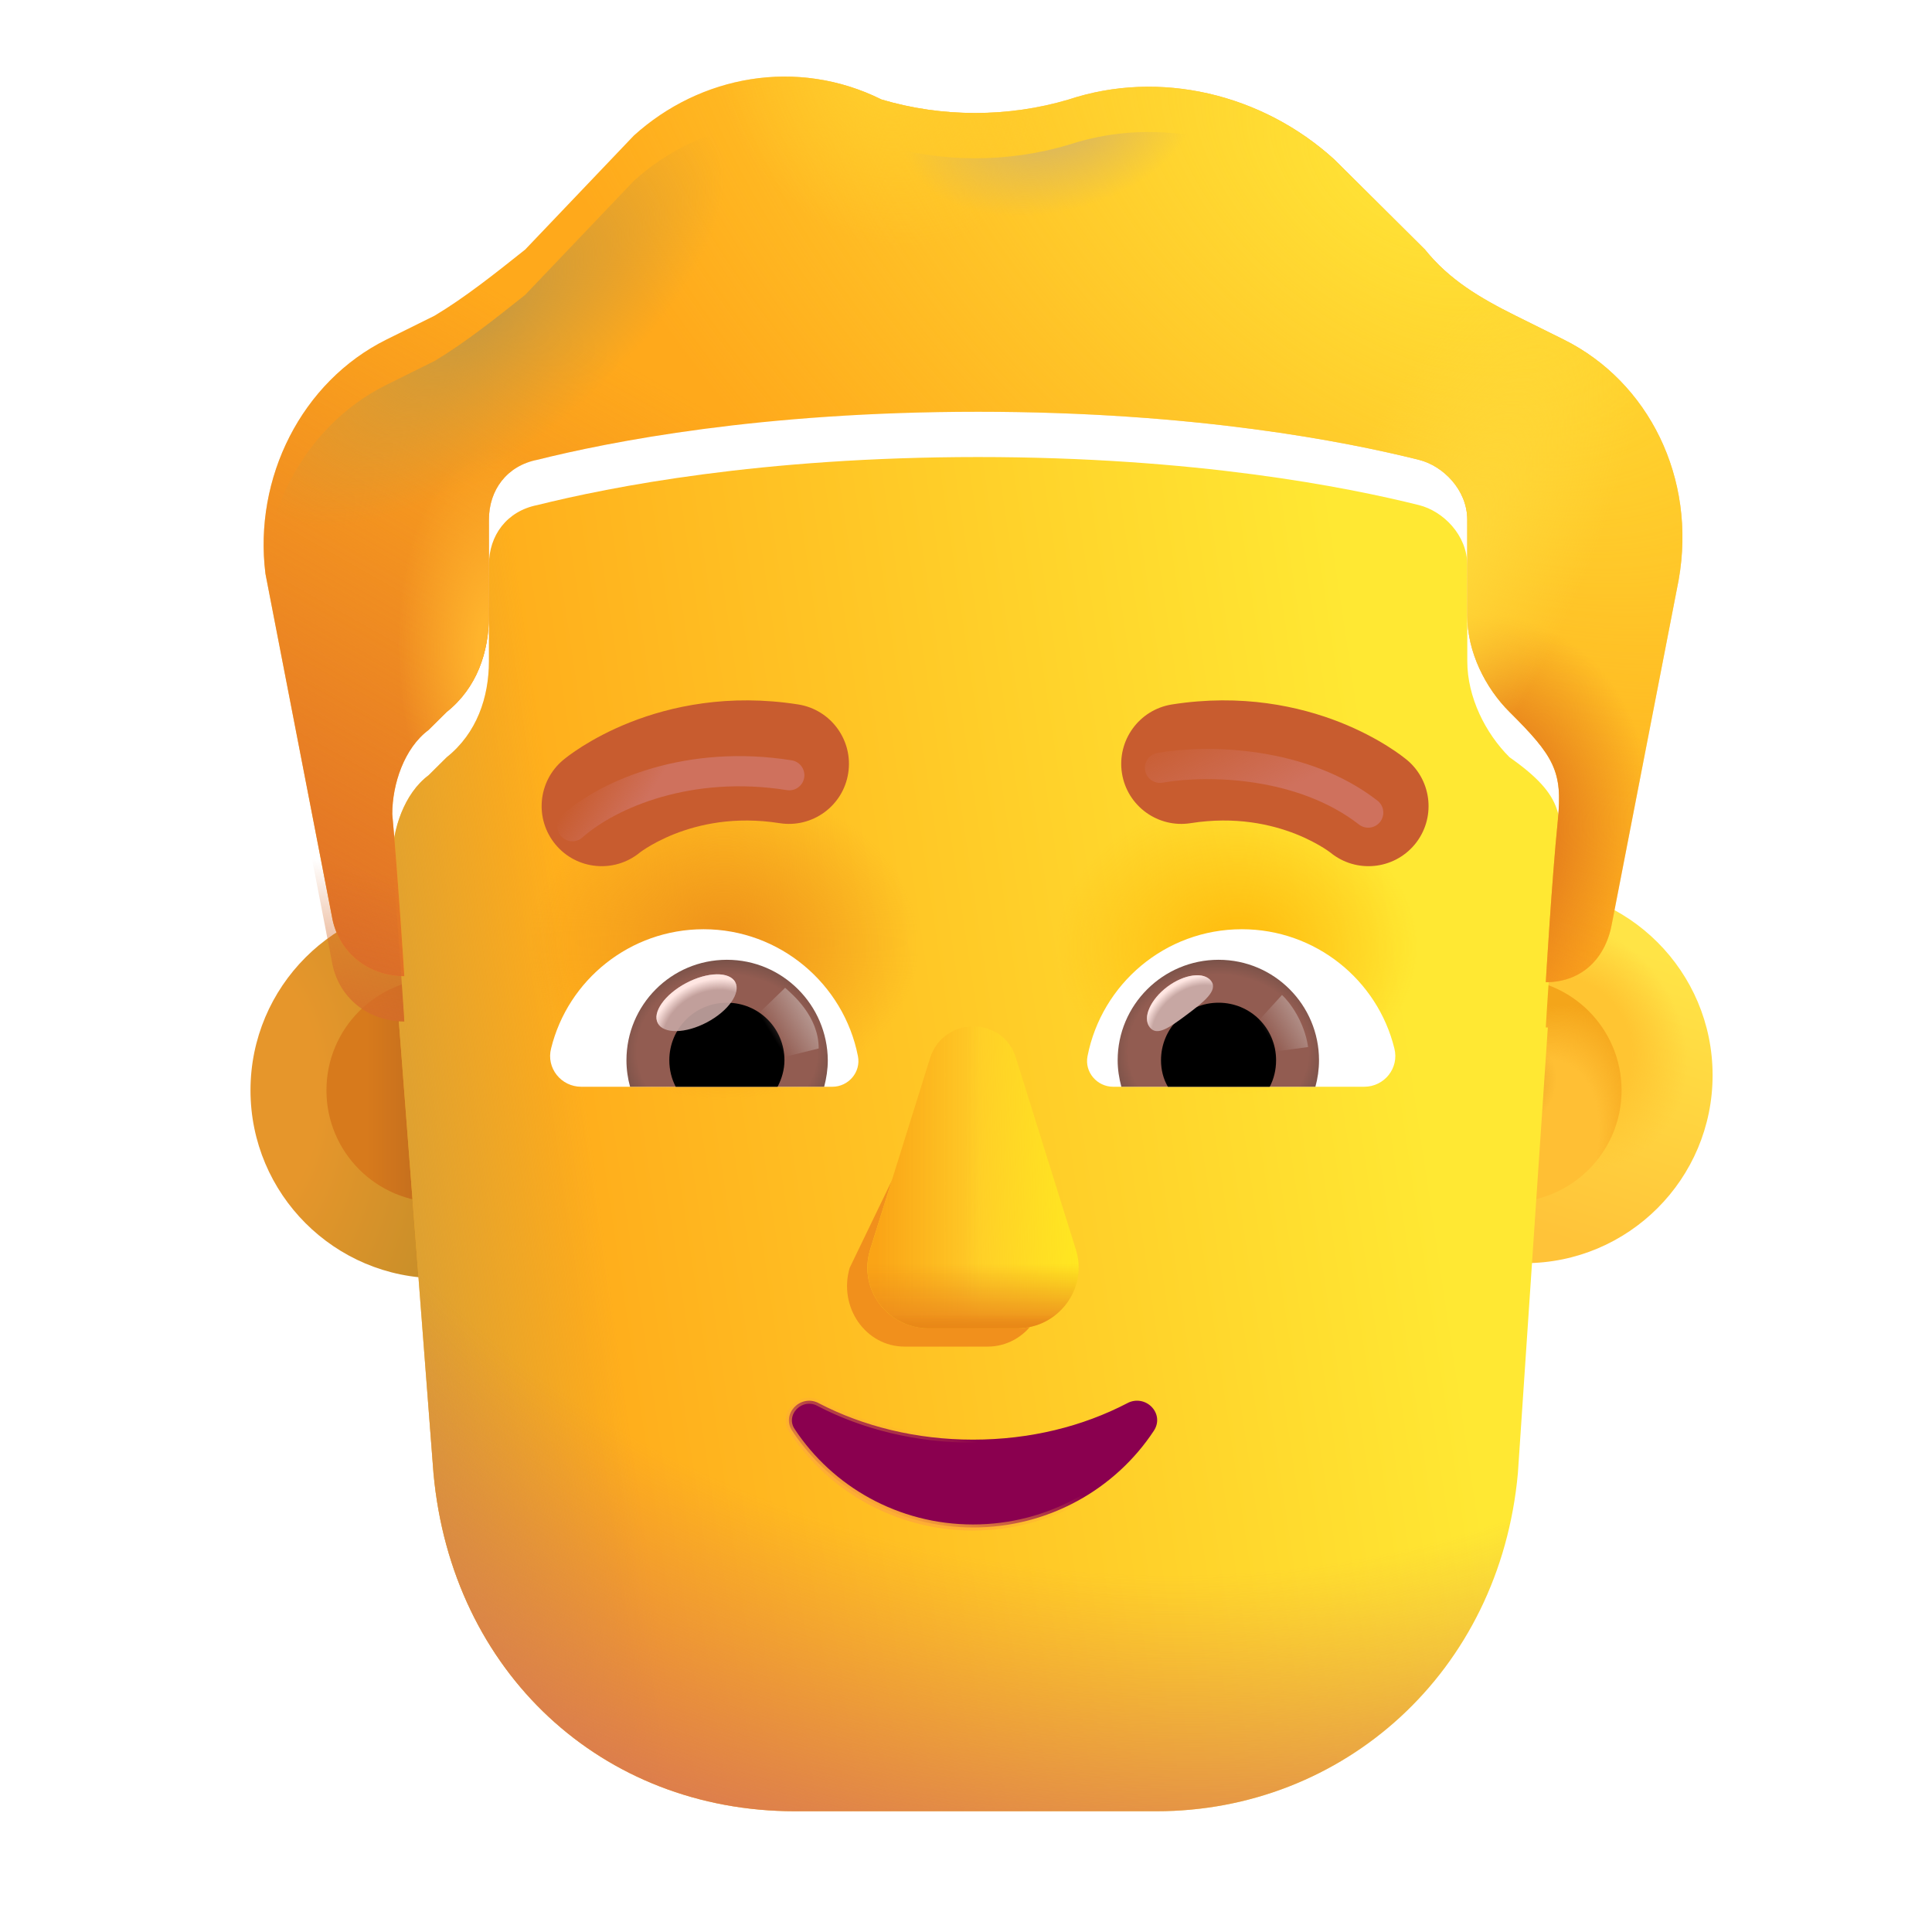 <svg viewBox="0 0 32 32" fill="none" xmlns="http://www.w3.org/2000/svg"><circle cx="7.262" cy="18.059" r="3.113" fill="url(#paint0_radial_1800_66)" /><g filter="url(#filter0_f_1800_66)"><circle cx="7.262" cy="18.059" r="1.855" fill="url(#paint1_linear_1800_66)" /></g><g filter="url(#filter1_i_1800_66)"><circle cx="25.003" cy="18.059" r="3.113" fill="url(#paint2_linear_1800_66)" /><circle cx="25.003" cy="18.059" r="3.113" fill="url(#paint3_radial_1800_66)" /></g><g filter="url(#filter2_f_1800_66)"><circle cx="25.003" cy="18.059" r="1.855" fill="#FFBF34" /><circle cx="25.003" cy="18.059" r="1.855" fill="url(#paint4_radial_1800_66)" /><circle cx="25.003" cy="18.059" r="1.855" fill="url(#paint5_radial_1800_66)" /></g><path d="M6.606 16.916C6.636 16.918 6.667 16.919 6.697 16.919C6.697 16.919 6.597 15.328 6.497 14.234C6.497 13.736 6.697 13.14 7.098 12.841L7.398 12.543C7.898 12.145 8.098 11.548 8.098 10.951V9.36C8.098 8.863 8.398 8.465 8.898 8.366C10.098 8.067 12.599 7.57 16.2 7.57C19.801 7.57 22.302 8.067 23.502 8.366C23.902 8.465 24.303 8.863 24.303 9.36V10.951C24.303 11.548 24.603 12.145 25.003 12.543C25.939 13.199 25.881 13.56 25.803 14.333C25.703 15.328 25.603 17.018 25.603 17.018C25.614 17.018 25.626 17.018 25.637 17.018L25.141 24.4C24.842 27.7 22.247 30 19.154 30H13.167C9.974 30 7.48 27.7 7.18 24.4L6.606 16.916Z" fill="url(#paint6_linear_1800_66)" /><path d="M6.606 16.916C6.636 16.918 6.667 16.919 6.697 16.919C6.697 16.919 6.597 15.328 6.497 14.234C6.497 13.736 6.697 13.14 7.098 12.841L7.398 12.543C7.898 12.145 8.098 11.548 8.098 10.951V9.36C8.098 8.863 8.398 8.465 8.898 8.366C10.098 8.067 12.599 7.57 16.2 7.57C19.801 7.57 22.302 8.067 23.502 8.366C23.902 8.465 24.303 8.863 24.303 9.36V10.951C24.303 11.548 24.603 12.145 25.003 12.543C25.939 13.199 25.881 13.56 25.803 14.333C25.703 15.328 25.603 17.018 25.603 17.018C25.614 17.018 25.626 17.018 25.637 17.018L25.141 24.4C24.842 27.7 22.247 30 19.154 30H13.167C9.974 30 7.48 27.7 7.18 24.4L6.606 16.916Z" fill="url(#paint7_linear_1800_66)" /><path d="M6.606 16.916C6.636 16.918 6.667 16.919 6.697 16.919C6.697 16.919 6.597 15.328 6.497 14.234C6.497 13.736 6.697 13.14 7.098 12.841L7.398 12.543C7.898 12.145 8.098 11.548 8.098 10.951V9.36C8.098 8.863 8.398 8.465 8.898 8.366C10.098 8.067 12.599 7.57 16.2 7.57C19.801 7.57 22.302 8.067 23.502 8.366C23.902 8.465 24.303 8.863 24.303 9.36V10.951C24.303 11.548 24.603 12.145 25.003 12.543C25.939 13.199 25.881 13.56 25.803 14.333C25.703 15.328 25.603 17.018 25.603 17.018C25.614 17.018 25.626 17.018 25.637 17.018L25.141 24.4C24.842 27.7 22.247 30 19.154 30H13.167C9.974 30 7.48 27.7 7.18 24.4L6.606 16.916Z" fill="url(#paint8_radial_1800_66)" /><path d="M6.606 16.916C6.636 16.918 6.667 16.919 6.697 16.919C6.697 16.919 6.597 15.328 6.497 14.234C6.497 13.736 6.697 13.14 7.098 12.841L7.398 12.543C7.898 12.145 8.098 11.548 8.098 10.951V9.36C8.098 8.863 8.398 8.465 8.898 8.366C10.098 8.067 12.599 7.57 16.2 7.57C19.801 7.57 22.302 8.067 23.502 8.366C23.902 8.465 24.303 8.863 24.303 9.36V10.951C24.303 11.548 24.603 12.145 25.003 12.543C25.939 13.199 25.881 13.56 25.803 14.333C25.703 15.328 25.603 17.018 25.603 17.018C25.614 17.018 25.626 17.018 25.637 17.018L25.141 24.4C24.842 27.7 22.247 30 19.154 30H13.167C9.974 30 7.48 27.7 7.18 24.4L6.606 16.916Z" fill="url(#paint9_radial_1800_66)" /><path d="M6.606 16.916C6.636 16.918 6.667 16.919 6.697 16.919C6.697 16.919 6.597 15.328 6.497 14.234C6.497 13.736 6.697 13.14 7.098 12.841L7.398 12.543C7.898 12.145 8.098 11.548 8.098 10.951V9.36C8.098 8.863 8.398 8.465 8.898 8.366C10.098 8.067 12.599 7.57 16.2 7.57C19.801 7.57 22.302 8.067 23.502 8.366C23.902 8.465 24.303 8.863 24.303 9.36V10.951C24.303 11.548 24.603 12.145 25.003 12.543C25.939 13.199 25.881 13.56 25.803 14.333C25.703 15.328 25.603 17.018 25.603 17.018C25.614 17.018 25.626 17.018 25.637 17.018L25.141 24.4C24.842 27.7 22.247 30 19.154 30H13.167C9.974 30 7.48 27.7 7.18 24.4L6.606 16.916Z" fill="url(#paint10_radial_1800_66)" /><g filter="url(#filter3_ii_1800_66)"><path d="M25.103 5.979L25.903 6.376C27.303 7.073 28.104 8.664 27.804 10.355L26.703 16.024C26.605 16.61 26.218 17.003 25.637 17.018C25.626 17.018 25.614 17.018 25.603 17.018C25.603 17.018 25.703 15.328 25.803 14.333C25.884 13.525 25.743 13.279 25.003 12.543C24.603 12.145 24.303 11.548 24.303 10.951V9.36C24.303 8.863 23.902 8.465 23.502 8.366C22.302 8.067 19.801 7.57 16.2 7.57C12.599 7.57 10.098 8.067 8.898 8.366C8.398 8.465 8.098 8.863 8.098 9.36V10.951C8.098 11.548 7.898 12.145 7.398 12.543L7.098 12.841C6.697 13.14 6.497 13.736 6.497 14.234C6.597 15.328 6.697 16.919 6.697 16.919C6.667 16.919 6.636 16.918 6.606 16.916C6.047 16.878 5.592 16.491 5.497 15.925L4.397 10.255C4.197 8.664 4.997 7.073 6.397 6.376L7.198 5.979C7.698 5.68 8.198 5.282 8.698 4.884L10.499 2.995C11.599 2 13.199 1.702 14.6 2.398C15.6 2.696 16.7 2.696 17.701 2.398C19.201 1.901 20.902 2.299 22.102 3.393L23.602 4.884C24.003 5.382 24.503 5.68 25.103 5.979Z" fill="#FFA91B" /><path d="M25.103 5.979L25.903 6.376C27.303 7.073 28.104 8.664 27.804 10.355L26.703 16.024C26.605 16.61 26.218 17.003 25.637 17.018C25.626 17.018 25.614 17.018 25.603 17.018C25.603 17.018 25.703 15.328 25.803 14.333C25.884 13.525 25.743 13.279 25.003 12.543C24.603 12.145 24.303 11.548 24.303 10.951V9.36C24.303 8.863 23.902 8.465 23.502 8.366C22.302 8.067 19.801 7.57 16.2 7.57C12.599 7.57 10.098 8.067 8.898 8.366C8.398 8.465 8.098 8.863 8.098 9.36V10.951C8.098 11.548 7.898 12.145 7.398 12.543L7.098 12.841C6.697 13.14 6.497 13.736 6.497 14.234C6.597 15.328 6.697 16.919 6.697 16.919C6.667 16.919 6.636 16.918 6.606 16.916C6.047 16.878 5.592 16.491 5.497 15.925L4.397 10.255C4.197 8.664 4.997 7.073 6.397 6.376L7.198 5.979C7.698 5.68 8.198 5.282 8.698 4.884L10.499 2.995C11.599 2 13.199 1.702 14.6 2.398C15.6 2.696 16.7 2.696 17.701 2.398C19.201 1.901 20.902 2.299 22.102 3.393L23.602 4.884C24.003 5.382 24.503 5.68 25.103 5.979Z" fill="url(#paint11_radial_1800_66)" /><path d="M25.103 5.979L25.903 6.376C27.303 7.073 28.104 8.664 27.804 10.355L26.703 16.024C26.605 16.61 26.218 17.003 25.637 17.018C25.626 17.018 25.614 17.018 25.603 17.018C25.603 17.018 25.703 15.328 25.803 14.333C25.884 13.525 25.743 13.279 25.003 12.543C24.603 12.145 24.303 11.548 24.303 10.951V9.36C24.303 8.863 23.902 8.465 23.502 8.366C22.302 8.067 19.801 7.57 16.2 7.57C12.599 7.57 10.098 8.067 8.898 8.366C8.398 8.465 8.098 8.863 8.098 9.36V10.951C8.098 11.548 7.898 12.145 7.398 12.543L7.098 12.841C6.697 13.14 6.497 13.736 6.497 14.234C6.597 15.328 6.697 16.919 6.697 16.919C6.667 16.919 6.636 16.918 6.606 16.916C6.047 16.878 5.592 16.491 5.497 15.925L4.397 10.255C4.197 8.664 4.997 7.073 6.397 6.376L7.198 5.979C7.698 5.68 8.198 5.282 8.698 4.884L10.499 2.995C11.599 2 13.199 1.702 14.6 2.398C15.6 2.696 16.7 2.696 17.701 2.398C19.201 1.901 20.902 2.299 22.102 3.393L23.602 4.884C24.003 5.382 24.503 5.68 25.103 5.979Z" fill="url(#paint12_linear_1800_66)" /><path d="M25.103 5.979L25.903 6.376C27.303 7.073 28.104 8.664 27.804 10.355L26.703 16.024C26.605 16.61 26.218 17.003 25.637 17.018C25.626 17.018 25.614 17.018 25.603 17.018C25.603 17.018 25.703 15.328 25.803 14.333C25.884 13.525 25.743 13.279 25.003 12.543C24.603 12.145 24.303 11.548 24.303 10.951V9.36C24.303 8.863 23.902 8.465 23.502 8.366C22.302 8.067 19.801 7.57 16.2 7.57C12.599 7.57 10.098 8.067 8.898 8.366C8.398 8.465 8.098 8.863 8.098 9.36V10.951C8.098 11.548 7.898 12.145 7.398 12.543L7.098 12.841C6.697 13.14 6.497 13.736 6.497 14.234C6.597 15.328 6.697 16.919 6.697 16.919C6.667 16.919 6.636 16.918 6.606 16.916C6.047 16.878 5.592 16.491 5.497 15.925L4.397 10.255C4.197 8.664 4.997 7.073 6.397 6.376L7.198 5.979C7.698 5.68 8.198 5.282 8.698 4.884L10.499 2.995C11.599 2 13.199 1.702 14.6 2.398C15.6 2.696 16.7 2.696 17.701 2.398C19.201 1.901 20.902 2.299 22.102 3.393L23.602 4.884C24.003 5.382 24.503 5.68 25.103 5.979Z" fill="url(#paint13_radial_1800_66)" /><path d="M25.103 5.979L25.903 6.376C27.303 7.073 28.104 8.664 27.804 10.355L26.703 16.024C26.605 16.61 26.218 17.003 25.637 17.018C25.626 17.018 25.614 17.018 25.603 17.018C25.603 17.018 25.703 15.328 25.803 14.333C25.884 13.525 25.743 13.279 25.003 12.543C24.603 12.145 24.303 11.548 24.303 10.951V9.36C24.303 8.863 23.902 8.465 23.502 8.366C22.302 8.067 19.801 7.57 16.2 7.57C12.599 7.57 10.098 8.067 8.898 8.366C8.398 8.465 8.098 8.863 8.098 9.36V10.951C8.098 11.548 7.898 12.145 7.398 12.543L7.098 12.841C6.697 13.14 6.497 13.736 6.497 14.234C6.597 15.328 6.697 16.919 6.697 16.919C6.667 16.919 6.636 16.918 6.606 16.916C6.047 16.878 5.592 16.491 5.497 15.925L4.397 10.255C4.197 8.664 4.997 7.073 6.397 6.376L7.198 5.979C7.698 5.68 8.198 5.282 8.698 4.884L10.499 2.995C11.599 2 13.199 1.702 14.6 2.398C15.6 2.696 16.7 2.696 17.701 2.398C19.201 1.901 20.902 2.299 22.102 3.393L23.602 4.884C24.003 5.382 24.503 5.68 25.103 5.979Z" fill="url(#paint14_radial_1800_66)" /><path d="M25.103 5.979L25.903 6.376C27.303 7.073 28.104 8.664 27.804 10.355L26.703 16.024C26.605 16.61 26.218 17.003 25.637 17.018C25.626 17.018 25.614 17.018 25.603 17.018C25.603 17.018 25.703 15.328 25.803 14.333C25.884 13.525 25.743 13.279 25.003 12.543C24.603 12.145 24.303 11.548 24.303 10.951V9.36C24.303 8.863 23.902 8.465 23.502 8.366C22.302 8.067 19.801 7.57 16.2 7.57C12.599 7.57 10.098 8.067 8.898 8.366C8.398 8.465 8.098 8.863 8.098 9.36V10.951C8.098 11.548 7.898 12.145 7.398 12.543L7.098 12.841C6.697 13.14 6.497 13.736 6.497 14.234C6.597 15.328 6.697 16.919 6.697 16.919C6.667 16.919 6.636 16.918 6.606 16.916C6.047 16.878 5.592 16.491 5.497 15.925L4.397 10.255C4.197 8.664 4.997 7.073 6.397 6.376L7.198 5.979C7.698 5.68 8.198 5.282 8.698 4.884L10.499 2.995C11.599 2 13.199 1.702 14.6 2.398C15.6 2.696 16.7 2.696 17.701 2.398C19.201 1.901 20.902 2.299 22.102 3.393L23.602 4.884C24.003 5.382 24.503 5.68 25.103 5.979Z" fill="url(#paint15_radial_1800_66)" /><path d="M25.103 5.979L25.903 6.376C27.303 7.073 28.104 8.664 27.804 10.355L26.703 16.024C26.605 16.61 26.218 17.003 25.637 17.018C25.626 17.018 25.614 17.018 25.603 17.018C25.603 17.018 25.703 15.328 25.803 14.333C25.884 13.525 25.743 13.279 25.003 12.543C24.603 12.145 24.303 11.548 24.303 10.951V9.36C24.303 8.863 23.902 8.465 23.502 8.366C22.302 8.067 19.801 7.57 16.2 7.57C12.599 7.57 10.098 8.067 8.898 8.366C8.398 8.465 8.098 8.863 8.098 9.36V10.951C8.098 11.548 7.898 12.145 7.398 12.543L7.098 12.841C6.697 13.14 6.497 13.736 6.497 14.234C6.597 15.328 6.697 16.919 6.697 16.919C6.667 16.919 6.636 16.918 6.606 16.916C6.047 16.878 5.592 16.491 5.497 15.925L4.397 10.255C4.197 8.664 4.997 7.073 6.397 6.376L7.198 5.979C7.698 5.68 8.198 5.282 8.698 4.884L10.499 2.995C11.599 2 13.199 1.702 14.6 2.398C15.6 2.696 16.7 2.696 17.701 2.398C19.201 1.901 20.902 2.299 22.102 3.393L23.602 4.884C24.003 5.382 24.503 5.68 25.103 5.979Z" fill="url(#paint16_radial_1800_66)" /></g><path d="M25.103 5.979L25.903 6.376C27.303 7.073 28.104 8.664 27.804 10.355L26.703 16.024C26.605 16.61 26.218 17.003 25.637 17.018C25.626 17.018 25.614 17.018 25.603 17.018C25.603 17.018 25.703 15.328 25.803 14.333C25.884 13.525 25.743 13.279 25.003 12.543C24.603 12.145 24.303 11.548 24.303 10.951V9.36C24.303 8.863 23.902 8.465 23.502 8.366C22.302 8.067 19.801 7.57 16.2 7.57C12.599 7.57 10.098 8.067 8.898 8.366C8.398 8.465 8.098 8.863 8.098 9.36V10.951C8.098 11.548 7.898 12.145 7.398 12.543L7.098 12.841C6.697 13.14 6.497 13.736 6.497 14.234C6.597 15.328 6.697 16.919 6.697 16.919C6.667 16.919 6.636 16.918 6.606 16.916C6.047 16.878 5.592 16.491 5.497 15.925L4.397 10.255C4.197 8.664 4.997 7.073 6.397 6.376L7.198 5.979C7.698 5.68 8.198 5.282 8.698 4.884L10.499 2.995C11.599 2 13.199 1.702 14.6 2.398C15.6 2.696 16.7 2.696 17.701 2.398C19.201 1.901 20.902 2.299 22.102 3.393L23.602 4.884C24.003 5.382 24.503 5.68 25.103 5.979Z" fill="url(#paint17_radial_1800_66)" /><path d="M25.103 5.979L25.903 6.376C27.303 7.073 28.104 8.664 27.804 10.355L26.703 16.024C26.605 16.61 26.218 17.003 25.637 17.018C25.626 17.018 25.614 17.018 25.603 17.018C25.603 17.018 25.703 15.328 25.803 14.333C25.884 13.525 25.743 13.279 25.003 12.543C24.603 12.145 24.303 11.548 24.303 10.951V9.36C24.303 8.863 23.902 8.465 23.502 8.366C22.302 8.067 19.801 7.57 16.2 7.57C12.599 7.57 10.098 8.067 8.898 8.366C8.398 8.465 8.098 8.863 8.098 9.36V10.951C8.098 11.548 7.898 12.145 7.398 12.543L7.098 12.841C6.697 13.14 6.497 13.736 6.497 14.234C6.597 15.328 6.697 16.919 6.697 16.919C6.667 16.919 6.636 16.918 6.606 16.916C6.047 16.878 5.592 16.491 5.497 15.925L4.397 10.255C4.197 8.664 4.997 7.073 6.397 6.376L7.198 5.979C7.698 5.68 8.198 5.282 8.698 4.884L10.499 2.995C11.599 2 13.199 1.702 14.6 2.398C15.6 2.696 16.7 2.696 17.701 2.398C19.201 1.901 20.902 2.299 22.102 3.393L23.602 4.884C24.003 5.382 24.503 5.68 25.103 5.979Z" fill="url(#paint18_radial_1800_66)" /><path d="M25.103 5.979L25.903 6.376C27.303 7.073 28.104 8.664 27.804 10.355L26.703 16.024C26.605 16.61 26.218 17.003 25.637 17.018C25.626 17.018 25.614 17.018 25.603 17.018C25.603 17.018 25.703 15.328 25.803 14.333C25.884 13.525 25.743 13.279 25.003 12.543C24.603 12.145 24.303 11.548 24.303 10.951V9.36C24.303 8.863 23.902 8.465 23.502 8.366C22.302 8.067 19.801 7.57 16.2 7.57C12.599 7.57 10.098 8.067 8.898 8.366C8.398 8.465 8.098 8.863 8.098 9.36V10.951C8.098 11.548 7.898 12.145 7.398 12.543L7.098 12.841C6.697 13.14 6.497 13.736 6.497 14.234C6.597 15.328 6.697 16.919 6.697 16.919C6.667 16.919 6.636 16.918 6.606 16.916C6.047 16.878 5.592 16.491 5.497 15.925L4.397 10.255C4.197 8.664 4.997 7.073 6.397 6.376L7.198 5.979C7.698 5.68 8.198 5.282 8.698 4.884L10.499 2.995C11.599 2 13.199 1.702 14.6 2.398C15.6 2.696 16.7 2.696 17.701 2.398C19.201 1.901 20.902 2.299 22.102 3.393L23.602 4.884C24.003 5.382 24.503 5.68 25.103 5.979Z" fill="url(#paint19_linear_1800_66)" /><g filter="url(#filter4_f_1800_66)"><path d="M15.603 17.831L14.073 21C13.883 21.652 14.339 22.304 14.983 22.304H16.358C17.003 22.304 17.458 21.642 17.268 21L16.339 17.831C16.14 17.129 15.812 17.129 15.603 17.831Z" fill="#F1901C" /></g><g filter="url(#filter5_f_1800_66)"><path d="M15.404 17.527L14.413 20.696C14.21 21.348 14.696 22 15.383 22H16.849C17.537 22 18.022 21.338 17.82 20.696L16.829 17.527C16.617 16.825 15.626 16.825 15.404 17.527Z" fill="#FFCC28" /><path d="M15.404 17.527L14.413 20.696C14.21 21.348 14.696 22 15.383 22H16.849C17.537 22 18.022 21.338 17.82 20.696L16.829 17.527C16.617 16.825 15.626 16.825 15.404 17.527Z" fill="url(#paint20_linear_1800_66)" /><path d="M15.404 17.527L14.413 20.696C14.21 21.348 14.696 22 15.383 22H16.849C17.537 22 18.022 21.338 17.82 20.696L16.829 17.527C16.617 16.825 15.626 16.825 15.404 17.527Z" fill="url(#paint21_linear_1800_66)" /><path d="M15.404 17.527L14.413 20.696C14.21 21.348 14.696 22 15.383 22H16.849C17.537 22 18.022 21.338 17.82 20.696L16.829 17.527C16.617 16.825 15.626 16.825 15.404 17.527Z" fill="url(#paint22_linear_1800_66)" /></g><path d="M15.404 17.527L14.413 20.696C14.21 21.348 14.696 22 15.383 22H16.849C17.537 22 18.022 21.338 17.82 20.696L16.829 17.527C16.617 16.825 15.626 16.825 15.404 17.527Z" fill="url(#paint23_linear_1800_66)" /><path d="M13.556 23.239L13.556 23.239L13.556 23.238C13.406 23.162 13.25 23.209 13.156 23.308C13.063 23.407 13.027 23.562 13.123 23.701C13.756 24.66 14.86 25.3 16.116 25.3C17.373 25.3 18.477 24.66 19.11 23.7C19.205 23.558 19.171 23.402 19.076 23.304C18.982 23.206 18.826 23.163 18.677 23.238L18.677 23.238L18.676 23.239C17.936 23.625 17.064 23.845 16.116 23.845C15.178 23.845 14.297 23.625 13.556 23.239Z" fill="#8A004F" stroke="url(#paint24_linear_1800_66)" stroke-width="0.1" /><g filter="url(#filter6_i_1800_66)"><path d="M23.053 12.986L23.05 12.984L23.047 12.982L23.039 12.975L23.016 12.957C22.999 12.943 22.977 12.926 22.949 12.906C22.895 12.866 22.821 12.815 22.727 12.756C22.542 12.64 22.278 12.495 21.945 12.363C21.275 12.099 20.319 11.886 19.161 12.068C18.618 12.154 18.248 12.664 18.333 13.207C18.419 13.75 18.929 14.12 19.472 14.034C20.213 13.917 20.807 14.054 21.213 14.214C21.417 14.295 21.572 14.382 21.671 14.443C21.72 14.474 21.754 14.498 21.773 14.512C21.781 14.518 21.786 14.521 21.788 14.523C22.21 14.867 22.831 14.808 23.181 14.389C23.533 13.966 23.475 13.338 23.053 12.986Z" fill="#C85C2F" /></g><g filter="url(#filter7_i_1800_66)"><path d="M9.079 12.987L9.081 12.986L9.082 12.984L9.086 12.982L9.094 12.975L9.116 12.957C9.134 12.943 9.156 12.926 9.183 12.906C9.238 12.866 9.312 12.815 9.405 12.756C9.591 12.64 9.854 12.495 10.188 12.363C10.857 12.099 11.813 11.886 12.972 12.068C13.514 12.154 13.885 12.664 13.799 13.207C13.714 13.75 13.204 14.12 12.661 14.034C11.919 13.917 11.325 14.054 10.92 14.214C10.716 14.295 10.56 14.382 10.462 14.443C10.413 14.474 10.378 14.498 10.36 14.512C10.352 14.518 10.347 14.521 10.345 14.523C9.923 14.867 9.301 14.808 8.952 14.389C8.6 13.966 8.657 13.339 9.079 12.987Z" fill="#C85C2F" /></g><path d="M20.569 15.391C21.787 15.391 22.816 16.23 23.095 17.365C23.178 17.69 22.929 18 22.596 18H18.436C18.172 18 17.96 17.758 18.013 17.493C18.247 16.298 19.299 15.391 20.569 15.391Z" fill="white" /><path d="M20.183 15.897C21.106 15.897 21.847 16.646 21.847 17.561C21.847 17.713 21.825 17.864 21.787 18H18.573C18.535 17.856 18.512 17.713 18.512 17.561C18.512 16.646 19.261 15.897 20.183 15.897Z" fill="url(#paint25_radial_1800_66)" /><path d="M19.23 17.561C19.23 17.032 19.654 16.608 20.183 16.608C20.713 16.608 21.136 17.032 21.136 17.561C21.136 17.72 21.099 17.871 21.031 18H19.344C19.268 17.871 19.23 17.72 19.23 17.561Z" fill="black" /><g filter="url(#filter8_f_1800_66)"><path d="M20.061 16.249C20.18 16.408 19.932 16.601 19.65 16.812C19.368 17.022 19.159 17.171 19.041 17.012C18.922 16.853 19.055 16.554 19.336 16.343C19.618 16.133 19.942 16.091 20.061 16.249Z" fill="#C7A7A3" /><path d="M20.061 16.249C20.18 16.408 19.932 16.601 19.65 16.812C19.368 17.022 19.159 17.171 19.041 17.012C18.922 16.853 19.055 16.554 19.336 16.343C19.618 16.133 19.942 16.091 20.061 16.249Z" fill="url(#paint26_radial_1800_66)" /></g><g filter="url(#filter9_f_1800_66)"><path d="M21.666 17.342C21.604 16.912 21.352 16.588 21.234 16.48L20.75 17.011L20.968 17.437L21.666 17.342Z" fill="url(#paint27_linear_1800_66)" /></g><path d="M11.654 15.391C10.436 15.391 9.407 16.23 9.128 17.365C9.044 17.69 9.294 18 9.627 18H13.787C14.052 18 14.263 17.758 14.21 17.493C13.976 16.298 12.917 15.391 11.654 15.391Z" fill="white" /><path d="M12.04 15.897C11.117 15.897 10.376 16.646 10.376 17.561C10.376 17.713 10.398 17.864 10.436 18H13.651C13.688 17.856 13.711 17.713 13.711 17.561C13.704 16.646 12.962 15.897 12.04 15.897Z" fill="url(#paint28_radial_1800_66)" /><path d="M12.993 17.561C12.993 17.032 12.569 16.608 12.04 16.608C11.51 16.608 11.086 17.032 11.086 17.561C11.086 17.72 11.124 17.871 11.192 18H12.879C12.947 17.871 12.993 17.72 12.993 17.561Z" fill="black" /><g filter="url(#filter10_f_1800_66)"><path d="M13.56 17.366C13.56 16.828 13.123 16.47 13.004 16.361L12.467 16.881L12.797 17.555L13.56 17.366Z" fill="url(#paint29_linear_1800_66)" /></g><g filter="url(#filter11_f_1800_66)"><ellipse cx="11.537" cy="16.608" rx="0.726" ry="0.368" transform="rotate(-27.914 11.537 16.608)" fill="#C7A7A3" fill-opacity="0.9" /><ellipse cx="11.537" cy="16.608" rx="0.726" ry="0.368" transform="rotate(-27.914 11.537 16.608)" fill="url(#paint30_radial_1800_66)" /></g><g filter="url(#filter12_f_1800_66)"><path d="M19.213 12.717C20.015 12.576 21.579 12.616 22.662 13.459" stroke="url(#paint31_linear_1800_66)" stroke-width="0.5" stroke-linecap="round" /></g><g filter="url(#filter13_f_1800_66)"><path d="M9.48 13.684C10.09 13.144 11.422 12.577 13.073 12.84" stroke="url(#paint32_linear_1800_66)" stroke-width="0.5" stroke-linecap="round" /></g><defs><filter id="filter0_f_1800_66" x="4.907" y="15.703" width="4.711" height="4.711" filterUnits="userSpaceOnUse" color-interpolation-filters="sRGB"><feFlood flood-opacity="0" result="BackgroundImageFix" /><feBlend mode="normal" in="SourceGraphic" in2="BackgroundImageFix" result="shape" /><feGaussianBlur stdDeviation="0.25" result="effect1_foregroundBlur_1800_66" /></filter><filter id="filter1_i_1800_66" x="21.89" y="14.695" width="6.477" height="6.477" filterUnits="userSpaceOnUse" color-interpolation-filters="sRGB"><feFlood flood-opacity="0" result="BackgroundImageFix" /><feBlend mode="normal" in="SourceGraphic" in2="BackgroundImageFix" result="shape" /><feColorMatrix in="SourceAlpha" type="matrix" values="0 0 0 0 0 0 0 0 0 0 0 0 0 0 0 0 0 0 127 0" result="hardAlpha" /><feOffset dx="0.25" dy="-0.25" /><feGaussianBlur stdDeviation="0.25" /><feComposite in2="hardAlpha" operator="arithmetic" k2="-1" k3="1" /><feColorMatrix type="matrix" values="0 0 0 0 0.851 0 0 0 0 0.561 0 0 0 0 0.376 0 0 0 1 0" /><feBlend mode="normal" in2="shape" result="effect1_innerShadow_1800_66" /></filter><filter id="filter2_f_1800_66" x="22.648" y="15.703" width="4.711" height="4.711" filterUnits="userSpaceOnUse" color-interpolation-filters="sRGB"><feFlood flood-opacity="0" result="BackgroundImageFix" /><feBlend mode="normal" in="SourceGraphic" in2="BackgroundImageFix" result="shape" /><feGaussianBlur stdDeviation="0.25" result="effect1_foregroundBlur_1800_66" /></filter><filter id="filter3_ii_1800_66" x="4.366" y="1.519" width="23.5" height="15.5" filterUnits="userSpaceOnUse" color-interpolation-filters="sRGB"><feFlood flood-opacity="0" result="BackgroundImageFix" /><feBlend mode="normal" in="SourceGraphic" in2="BackgroundImageFix" result="shape" /><feColorMatrix in="SourceAlpha" type="matrix" values="0 0 0 0 0 0 0 0 0 0 0 0 0 0 0 0 0 0 127 0" result="hardAlpha" /><feOffset dy="-0.5" /><feGaussianBlur stdDeviation="0.375" /><feComposite in2="hardAlpha" operator="arithmetic" k2="-1" k3="1" /><feColorMatrix type="matrix" values="0 0 0 0 0.984 0 0 0 0 0.584 0 0 0 0 0.129 0 0 0 1 0" /><feBlend mode="normal" in2="shape" result="effect1_innerShadow_1800_66" /><feColorMatrix in="SourceAlpha" type="matrix" values="0 0 0 0 0 0 0 0 0 0 0 0 0 0 0 0 0 0 127 0" result="hardAlpha" /><feOffset dy="-0.25" /><feGaussianBlur stdDeviation="0.125" /><feComposite in2="hardAlpha" operator="arithmetic" k2="-1" k3="1" /><feColorMatrix type="matrix" values="0 0 0 0 0.973 0 0 0 0 0.573 0 0 0 0 0.016 0 0 0 1 0" /><feBlend mode="normal" in2="effect1_innerShadow_1800_66" result="effect2_innerShadow_1800_66" /></filter><filter id="filter4_f_1800_66" x="13.28" y="16.554" width="4.782" height="6.5" filterUnits="userSpaceOnUse" color-interpolation-filters="sRGB"><feFlood flood-opacity="0" result="BackgroundImageFix" /><feBlend mode="normal" in="SourceGraphic" in2="BackgroundImageFix" result="shape" /><feGaussianBlur stdDeviation="0.375" result="effect1_foregroundBlur_1800_66" /></filter><filter id="filter5_f_1800_66" x="14.116" y="16.75" width="4" height="5.5" filterUnits="userSpaceOnUse" color-interpolation-filters="sRGB"><feFlood flood-opacity="0" result="BackgroundImageFix" /><feBlend mode="normal" in="SourceGraphic" in2="BackgroundImageFix" result="shape" /><feGaussianBlur stdDeviation="0.125" result="effect1_foregroundBlur_1800_66" /></filter><filter id="filter6_i_1800_66" x="18.321" y="11.6" width="5.34" height="3.147" filterUnits="userSpaceOnUse" color-interpolation-filters="sRGB"><feFlood flood-opacity="0" result="BackgroundImageFix" /><feBlend mode="normal" in="SourceGraphic" in2="BackgroundImageFix" result="shape" /><feColorMatrix in="SourceAlpha" type="matrix" values="0 0 0 0 0 0 0 0 0 0 0 0 0 0 0 0 0 0 127 0" result="hardAlpha" /><feOffset dx="0.25" dy="-0.4" /><feGaussianBlur stdDeviation="0.3" /><feComposite in2="hardAlpha" operator="arithmetic" k2="-1" k3="1" /><feColorMatrix type="matrix" values="0 0 0 0 0.616 0 0 0 0 0.243 0 0 0 0 0.09 0 0 0 1 0" /><feBlend mode="normal" in2="shape" result="effect1_innerShadow_1800_66" /></filter><filter id="filter7_i_1800_66" x="8.721" y="11.6" width="5.341" height="3.147" filterUnits="userSpaceOnUse" color-interpolation-filters="sRGB"><feFlood flood-opacity="0" result="BackgroundImageFix" /><feBlend mode="normal" in="SourceGraphic" in2="BackgroundImageFix" result="shape" /><feColorMatrix in="SourceAlpha" type="matrix" values="0 0 0 0 0 0 0 0 0 0 0 0 0 0 0 0 0 0 127 0" result="hardAlpha" /><feOffset dx="0.25" dy="-0.4" /><feGaussianBlur stdDeviation="0.3" /><feComposite in2="hardAlpha" operator="arithmetic" k2="-1" k3="1" /><feColorMatrix type="matrix" values="0 0 0 0 0.616 0 0 0 0 0.243 0 0 0 0 0.09 0 0 0 1 0" /><feBlend mode="normal" in2="shape" result="effect1_innerShadow_1800_66" /></filter><filter id="filter8_f_1800_66" x="18.897" y="16.053" width="1.294" height="1.125" filterUnits="userSpaceOnUse" color-interpolation-filters="sRGB"><feFlood flood-opacity="0" result="BackgroundImageFix" /><feBlend mode="normal" in="SourceGraphic" in2="BackgroundImageFix" result="shape" /><feGaussianBlur stdDeviation="0.05" result="effect1_foregroundBlur_1800_66" /></filter><filter id="filter9_f_1800_66" x="20.55" y="16.279" width="1.316" height="1.357" filterUnits="userSpaceOnUse" color-interpolation-filters="sRGB"><feFlood flood-opacity="0" result="BackgroundImageFix" /><feBlend mode="normal" in="SourceGraphic" in2="BackgroundImageFix" result="shape" /><feGaussianBlur stdDeviation="0.1" result="effect1_foregroundBlur_1800_66" /></filter><filter id="filter10_f_1800_66" x="12.267" y="16.161" width="1.493" height="1.594" filterUnits="userSpaceOnUse" color-interpolation-filters="sRGB"><feFlood flood-opacity="0" result="BackgroundImageFix" /><feBlend mode="normal" in="SourceGraphic" in2="BackgroundImageFix" result="shape" /><feGaussianBlur stdDeviation="0.1" result="effect1_foregroundBlur_1800_66" /></filter><filter id="filter11_f_1800_66" x="10.773" y="16.038" width="1.529" height="1.141" filterUnits="userSpaceOnUse" color-interpolation-filters="sRGB"><feFlood flood-opacity="0" result="BackgroundImageFix" /><feBlend mode="normal" in="SourceGraphic" in2="BackgroundImageFix" result="shape" /><feGaussianBlur stdDeviation="0.05" result="effect1_foregroundBlur_1800_66" /></filter><filter id="filter12_f_1800_66" x="18.463" y="11.905" width="4.949" height="2.304" filterUnits="userSpaceOnUse" color-interpolation-filters="sRGB"><feFlood flood-opacity="0" result="BackgroundImageFix" /><feBlend mode="normal" in="SourceGraphic" in2="BackgroundImageFix" result="shape" /><feGaussianBlur stdDeviation="0.25" result="effect1_foregroundBlur_1800_66" /></filter><filter id="filter13_f_1800_66" x="8.73" y="12.023" width="5.094" height="2.41" filterUnits="userSpaceOnUse" color-interpolation-filters="sRGB"><feFlood flood-opacity="0" result="BackgroundImageFix" /><feBlend mode="normal" in="SourceGraphic" in2="BackgroundImageFix" result="shape" /><feGaussianBlur stdDeviation="0.25" result="effect1_foregroundBlur_1800_66" /></filter><radialGradient id="paint0_radial_1800_66" cx="0" cy="0" r="1" gradientUnits="userSpaceOnUse" gradientTransform="translate(4.149 18.059) scale(3.273 5.727)"><stop offset="0.351" stop-color="#E6962B" /><stop offset="1" stop-color="#CA8F29" /></radialGradient><linearGradient id="paint1_linear_1800_66" x1="7.262" y1="18.578" x2="6.068" y2="18.578" gradientUnits="userSpaceOnUse"><stop stop-color="#BD6A1E" /><stop offset="1" stop-color="#D77A1C" /></linearGradient><linearGradient id="paint2_linear_1800_66" x1="27.029" y1="16.023" x2="25.502" y2="20.753" gradientUnits="userSpaceOnUse"><stop stop-color="#FFE446" /><stop offset="1" stop-color="#FFC339" /></linearGradient><radialGradient id="paint3_radial_1800_66" cx="0" cy="0" r="1" gradientUnits="userSpaceOnUse" gradientTransform="translate(25.697 17.565) rotate(-36.06) scale(1.907 2.177)"><stop offset="0.543" stop-color="#FFC532" /><stop offset="1" stop-color="#FFC532" stop-opacity="0" /></radialGradient><radialGradient id="paint4_radial_1800_66" cx="0" cy="0" r="1" gradientUnits="userSpaceOnUse" gradientTransform="translate(24.926 19.59) rotate(-61.468) scale(3.206 1.877)"><stop offset="0.69" stop-color="#F4A51A" stop-opacity="0" /><stop offset="1" stop-color="#F4A51A" /></radialGradient><radialGradient id="paint5_radial_1800_66" cx="0" cy="0" r="1" gradientUnits="userSpaceOnUse" gradientTransform="translate(25.003 18.059) rotate(44.708) scale(0.68 0.877)"><stop stop-color="#E59B1F" /><stop offset="1" stop-color="#E59B1F" stop-opacity="0" /></radialGradient><linearGradient id="paint6_linear_1800_66" x1="23.643" y1="18.785" x2="9.401" y2="20.907" gradientUnits="userSpaceOnUse"><stop stop-color="#FFE833" /><stop offset="1" stop-color="#FFAC1B" /></linearGradient><linearGradient id="paint7_linear_1800_66" x1="6.054" y1="23.812" x2="10.366" y2="23.25" gradientUnits="userSpaceOnUse"><stop stop-color="#D19C3A" /><stop offset="1" stop-color="#D19C3A" stop-opacity="0" /></linearGradient><radialGradient id="paint8_radial_1800_66" cx="0" cy="0" r="1" gradientUnits="userSpaceOnUse" gradientTransform="translate(18.179 15.562) rotate(99.317) scale(16.214 22.009)"><stop offset="0.643" stop-color="#D87753" stop-opacity="0" /><stop offset="1" stop-color="#D87753" /></radialGradient><radialGradient id="paint9_radial_1800_66" cx="0" cy="0" r="1" gradientUnits="userSpaceOnUse" gradientTransform="translate(20.491 15.688) rotate(-90) scale(2.438 3)"><stop stop-color="#FFBA0D" /><stop offset="1" stop-color="#FFBA0D" stop-opacity="0" /></radialGradient><radialGradient id="paint10_radial_1800_66" cx="0" cy="0" r="1" gradientUnits="userSpaceOnUse" gradientTransform="translate(11.991 15.625) rotate(-90) scale(2.594 3.226)"><stop stop-color="#EE911A" /><stop offset="1" stop-color="#EE911A" stop-opacity="0" /></radialGradient><radialGradient id="paint11_radial_1800_66" cx="0" cy="0" r="1" gradientUnits="userSpaceOnUse" gradientTransform="translate(23.002 3.675) rotate(127.807) scale(10.455 17.779)"><stop stop-color="#FFE336" /><stop offset="1" stop-color="#FFE336" stop-opacity="0" /></radialGradient><linearGradient id="paint12_linear_1800_66" x1="7.051" y1="17.56" x2="12.463" y2="7.947" gradientUnits="userSpaceOnUse"><stop stop-color="#E07027" /><stop offset="1" stop-color="#E07027" stop-opacity="0" /></linearGradient><radialGradient id="paint13_radial_1800_66" cx="0" cy="0" r="1" gradientUnits="userSpaceOnUse" gradientTransform="translate(8.298 11.615) rotate(-92.056) scale(3.474 1.706)"><stop offset="0.227" stop-color="#FFB42C" /><stop offset="1" stop-color="#FFB42C" stop-opacity="0" /></radialGradient><radialGradient id="paint14_radial_1800_66" cx="0" cy="0" r="1" gradientUnits="userSpaceOnUse" gradientTransform="translate(23.999 14.819) rotate(-66.4) scale(4.002 3.264)"><stop offset="0.479" stop-color="#E57D1C" /><stop offset="1" stop-color="#E57D1C" stop-opacity="0" /></radialGradient><radialGradient id="paint15_radial_1800_66" cx="0" cy="0" r="1" gradientUnits="userSpaceOnUse" gradientTransform="translate(14.671 2.019) rotate(51.134) scale(2.95 2.605)"><stop stop-color="#FFCE2C" /><stop offset="1" stop-color="#FFCE2C" stop-opacity="0" /></radialGradient><radialGradient id="paint16_radial_1800_66" cx="0" cy="0" r="1" gradientUnits="userSpaceOnUse" gradientTransform="translate(23.928 10.19) rotate(-64.453) scale(6.274 2.168)"><stop stop-color="#FFD93A" /><stop offset="1" stop-color="#FFD93A" stop-opacity="0" /></radialGradient><radialGradient id="paint17_radial_1800_66" cx="0" cy="0" r="1" gradientUnits="userSpaceOnUse" gradientTransform="translate(17.412 2.019) rotate(76.961) scale(1.499 2.465)"><stop offset="0.208" stop-color="#DCB85C" /><stop offset="1" stop-color="#DCB85C" stop-opacity="0" /></radialGradient><radialGradient id="paint18_radial_1800_66" cx="0" cy="0" r="1" gradientUnits="userSpaceOnUse" gradientTransform="translate(8.013 5.241) rotate(51.044) scale(2.152 4.822)"><stop stop-color="#C9993E" /><stop offset="1" stop-color="#C9993E" stop-opacity="0" /></radialGradient><linearGradient id="paint19_linear_1800_66" x1="6.223" y1="17.473" x2="6.807" y2="14.552" gradientUnits="userSpaceOnUse"><stop stop-color="#D66B2A" /><stop offset="1" stop-color="#D66B2A" stop-opacity="0" /></linearGradient><linearGradient id="paint20_linear_1800_66" x1="14.505" y1="20.014" x2="16.254" y2="20.014" gradientUnits="userSpaceOnUse"><stop stop-color="#FAA416" /><stop offset="1" stop-color="#FAA416" stop-opacity="0" /></linearGradient><linearGradient id="paint21_linear_1800_66" x1="17.866" y1="20.616" x2="15.954" y2="20.588" gradientUnits="userSpaceOnUse"><stop stop-color="#FFE721" /><stop offset="1" stop-color="#FFE721" stop-opacity="0" /></linearGradient><linearGradient id="paint22_linear_1800_66" x1="16.479" y1="22" x2="16.479" y2="20.931" gradientUnits="userSpaceOnUse"><stop stop-color="#EB8A1C" /><stop offset="1" stop-color="#EB8A1C" stop-opacity="0" /></linearGradient><linearGradient id="paint23_linear_1800_66" x1="16.351" y1="22.078" x2="16.351" y2="21.766" gradientUnits="userSpaceOnUse"><stop stop-color="#E88613" /><stop offset="1" stop-color="#E88613" stop-opacity="0" /></linearGradient><linearGradient id="paint24_linear_1800_66" x1="14.792" y1="25.131" x2="15.585" y2="23.568" gradientUnits="userSpaceOnUse"><stop stop-color="#FEAC35" /><stop offset="1" stop-color="#FEAC35" stop-opacity="0" /></linearGradient><radialGradient id="paint25_radial_1800_66" cx="0" cy="0" r="1" gradientUnits="userSpaceOnUse" gradientTransform="translate(20.18 17.409) rotate(90) scale(1.684 1.993)"><stop offset="0.75" stop-color="#925C51" /><stop offset="1" stop-color="#694B43" /><stop offset="1" stop-color="#804D49" /><stop offset="1" stop-color="#85534D" /></radialGradient><radialGradient id="paint26_radial_1800_66" cx="0" cy="0" r="1" gradientUnits="userSpaceOnUse" gradientTransform="translate(19.754 16.944) rotate(-127.812) scale(0.705 0.971)"><stop offset="0.766" stop-color="#FFE6E2" stop-opacity="0" /><stop offset="0.966" stop-color="#FFE6E2" /></radialGradient><linearGradient id="paint27_linear_1800_66" x1="21.63" y1="16.887" x2="21.045" y2="17.248" gradientUnits="userSpaceOnUse"><stop stop-color="#B4948D" /><stop offset="1" stop-color="#B4948D" stop-opacity="0" /></linearGradient><radialGradient id="paint28_radial_1800_66" cx="0" cy="0" r="1" gradientUnits="userSpaceOnUse" gradientTransform="translate(12.043 17.409) rotate(90) scale(1.684 1.993)"><stop offset="0.75" stop-color="#925C51" /><stop offset="1" stop-color="#694B43" /><stop offset="1" stop-color="#804D49" /><stop offset="1" stop-color="#85534D" /></radialGradient><linearGradient id="paint29_linear_1800_66" x1="13.43" y1="16.887" x2="12.845" y2="17.248" gradientUnits="userSpaceOnUse"><stop stop-color="#B4948D" /><stop offset="1" stop-color="#B4948D" stop-opacity="0" /></linearGradient><radialGradient id="paint30_radial_1800_66" cx="0" cy="0" r="1" gradientUnits="userSpaceOnUse" gradientTransform="translate(11.509 17.195) rotate(-90.897) scale(0.921 1.107)"><stop offset="0.766" stop-color="#FFE6E2" stop-opacity="0" /><stop offset="0.966" stop-color="#FFE6E2" /></radialGradient><linearGradient id="paint31_linear_1800_66" x1="21.66" y1="12.897" x2="20.876" y2="11.296" gradientUnits="userSpaceOnUse"><stop stop-color="#CF715D" /><stop offset="1" stop-color="#CF715D" stop-opacity="0" /></linearGradient><linearGradient id="paint32_linear_1800_66" x1="11.999" y1="12.852" x2="10.401" y2="11.809" gradientUnits="userSpaceOnUse"><stop offset="0.456" stop-color="#CF715D" /><stop offset="1" stop-color="#CF715D" stop-opacity="0" /></linearGradient></defs></svg>